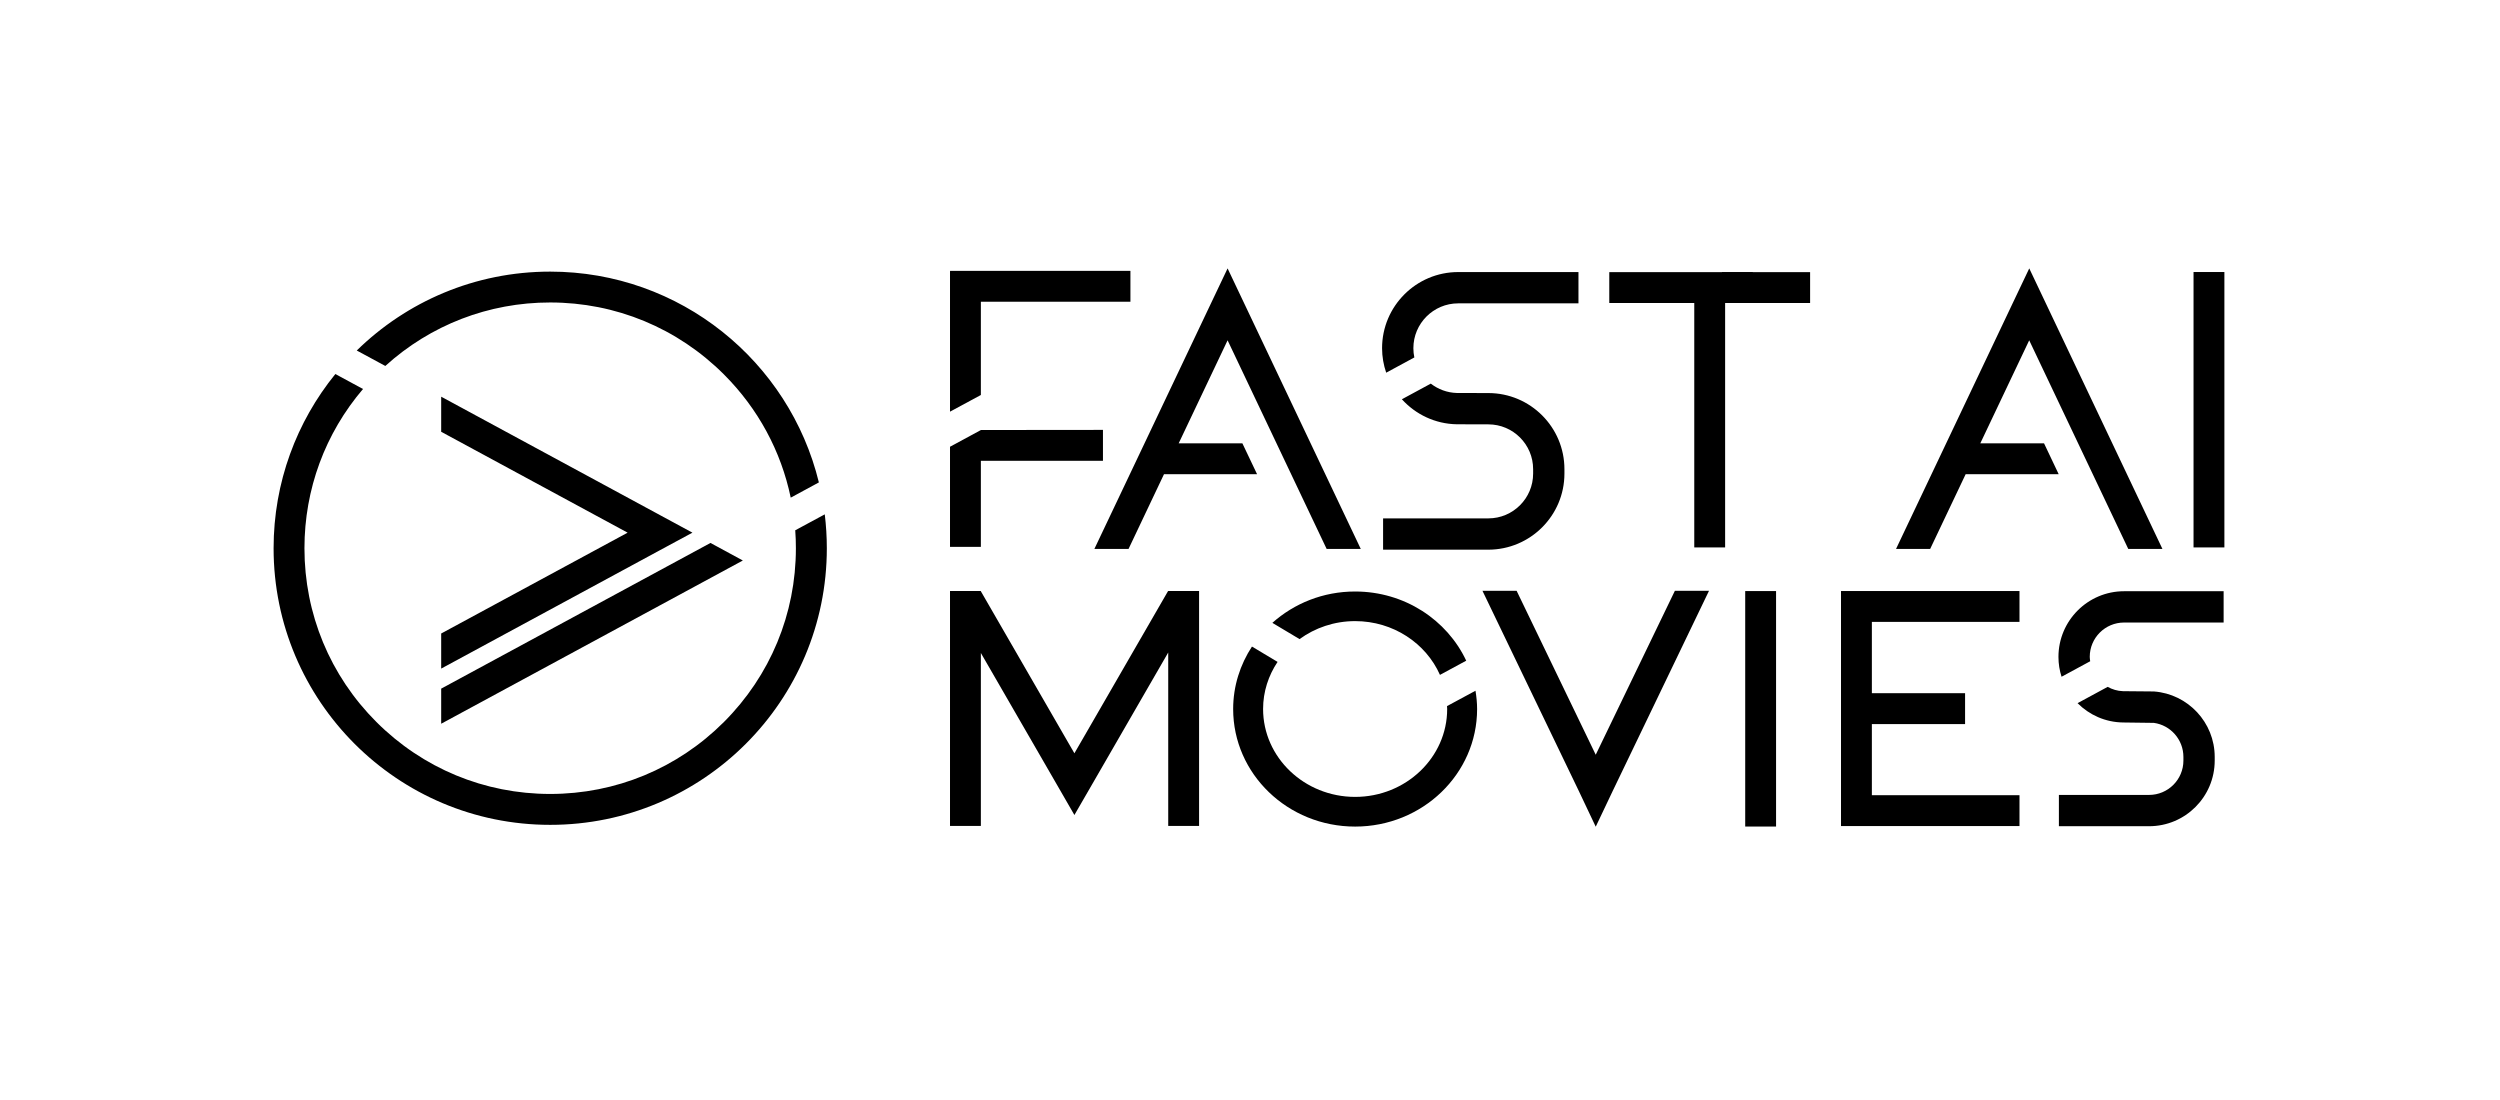 <?xml version="1.0" encoding="utf-8"?>
<!-- Generator: Adobe Illustrator 28.0.0, SVG Export Plug-In . SVG Version: 6.00 Build 0)  -->
<svg version="1.1" id="Ebene_1" xmlns="http://www.w3.org/2000/svg" xmlns:xlink="http://www.w3.org/1999/xlink" x="0px" y="0px"
	 viewBox="0 0 619.81 272.78" style="enable-background:new 0 0 619.81 272.78;" xml:space="preserve">
<g>
	<polygon points="434.56,67.44 426.91,67.44 426.91,67.47 398.98,67.47 398.98,75.12 420.05,75.12 420.05,135.72 427.7,135.72 
		427.7,75.12 448.77,75.12 448.77,67.47 434.56,67.47 	"/>
	<rect x="543.83" y="67.44" width="7.65" height="68.28"/>
	<rect x="432.68" y="146.54" width="7.65" height="58.38"/>
	<polygon points="395.62,187.12 376.01,146.48 367.54,146.48 391.39,196.03 395.62,204.96 399.86,196.04 423.7,146.48 
		415.24,146.48 	"/>
	<polygon points="456.43,171.86 456.43,174.36 456.43,197.15 456.43,198.88 456.43,204.8 500.68,204.8 500.68,197.15 464.08,197.15 
		464.08,179.52 487.19,179.52 487.19,171.86 464.08,171.86 464.08,154.18 500.68,154.18 500.68,146.53 456.43,146.53 	"/>
	<polygon points="487.33,117.57 510.4,117.57 506.77,109.92 490.96,109.92 503.09,84.37 527.65,136.1 536.12,136.1 507.33,75.45 
		503.1,66.54 498.86,75.46 470.07,136.1 478.53,136.1 	"/>
	<polygon points="279.79,136.1 288.58,117.57 311.66,117.57 308.02,109.92 292.22,109.92 304.35,84.37 328.91,136.1 337.37,136.1 
		308.58,75.45 304.35,66.54 300.11,75.46 271.32,136.1 	"/>
	<polygon points="289.63,146.57 289.59,146.54 266.37,186.76 243.18,146.59 243.18,146.52 235.53,146.52 235.53,204.77 
		243.18,204.77 243.18,161.89 261.96,194.41 266.37,202.06 270.79,194.41 289.63,161.77 289.63,204.77 297.28,204.77 297.28,146.52 
		289.63,146.52 	"/>
	<path d="M136.4,74.99c16.27,0,31.57,6.34,43.08,17.84c8.49,8.49,14.17,19.05,16.56,30.55l6.98-3.78
		c-7.32-30-34.37-52.26-66.62-52.26c-18.67,0-35.59,7.46-47.95,19.56l7.08,3.83C106.75,80.56,121.15,74.99,136.4,74.99z"/>
	<path d="M197.16,131.47c0.11,1.47,0.16,2.96,0.16,4.45c0,16.27-6.34,31.57-17.84,43.08c-11.51,11.51-26.81,17.84-43.08,17.84
		c-16.27,0-31.57-6.34-43.08-17.84c-11.51-11.51-17.84-26.81-17.84-43.08c0-14.63,5.13-28.47,14.52-39.48l-6.86-3.71
		c-9.57,11.79-15.31,26.82-15.31,43.19c0,37.87,30.7,68.58,68.58,68.58c37.87,0,68.58-30.7,68.58-68.58c0-2.84-0.18-5.64-0.51-8.4
		L197.16,131.47z"/>
	<polygon points="109.38,165.76 163.63,136.4 171.67,132.06 163.63,127.71 109.38,98.35 109.38,107.05 155.6,132.06 109.38,157.06 	
		"/>
	<polygon points="109.38,179.43 184.17,138.96 176.14,134.61 109.38,170.73 	"/>
	<polygon points="243.18,114.24 273.45,114.24 273.45,106.58 243.2,106.61 235.53,110.76 235.53,135.58 243.18,135.58 	"/>
	<polygon points="243.18,74.8 280.26,74.8 280.26,67.16 235.55,67.16 235.55,67.26 235.53,67.26 235.53,102.06 243.18,97.93 	"/>
	<path d="M387.86,117.41v-1.09c0-10.41-8.45-18.87-18.87-18.87h-0.15l-7.66-0.02c-2.42-0.07-4.65-0.93-6.45-2.32l-7.17,3.88
		c3.39,3.73,8.22,6.11,13.62,6.2l7.66,0.02h0.15c6.13,0,11.11,4.97,11.11,11.11v1.09c0,6.13-4.97,11.11-11.11,11.11h-26.09v7.76
		h26.09C379.4,136.27,387.86,127.82,387.86,117.41z"/>
	<path d="M350.65,88.62c-0.16-0.74-0.24-1.51-0.24-2.3c0-6.12,4.97-11.11,11.11-11.11h29.82v-7.76h-29.82
		c-10.41,0-18.87,8.47-18.87,18.87c0,2.13,0.37,4.17,1.02,6.08L350.65,88.62z"/>
	<path d="M358.75,175.06c0.01,0.24,0.04,0.48,0.04,0.72c0,12.02-10.24,21.79-22.82,21.79s-22.82-9.78-22.82-21.79
		c0-4.3,1.33-8.3,3.59-11.68l-6.35-3.8c-2.93,4.49-4.66,9.79-4.66,15.49c0,16.09,13.54,29.14,30.24,29.14
		c16.7,0,30.24-13.05,30.24-29.14c0-1.55-0.16-3.06-0.4-4.54L358.75,175.06z"/>
	<path d="M315.45,154.42l6.74,4.03c3.83-2.79,8.6-4.46,13.78-4.46c9.44,0,17.56,5.5,21.03,13.33l6.51-3.52
		c-4.75-10.1-15.28-17.15-27.54-17.15C328.04,146.64,320.84,149.61,315.45,154.42z"/>
	<path d="M534.01,171.43l-7.66-0.07c-1.38-0.04-2.67-0.44-3.81-1.07l-7.46,4.04c2.89,2.91,6.87,4.73,11.27,4.79l7.66,0.1
		c4.13,0.58,7.31,4.14,7.31,8.44v0.9c0,4.71-3.81,8.52-8.52,8.52h-22.35v7.76h22.35c8.99,0,16.28-7.29,16.28-16.28v-0.9
		C549.08,179.09,542.42,172.05,534.01,171.43z"/>
	<path d="M510.34,162.86c0,1.72,0.27,3.37,0.77,4.92l7.1-3.84c-0.05-0.36-0.11-0.71-0.11-1.08c0-4.71,3.81-8.52,8.52-8.52h24.67
		v-7.76h-24.67C517.63,146.58,510.34,153.88,510.34,162.86z"/>
</g>
</svg>
